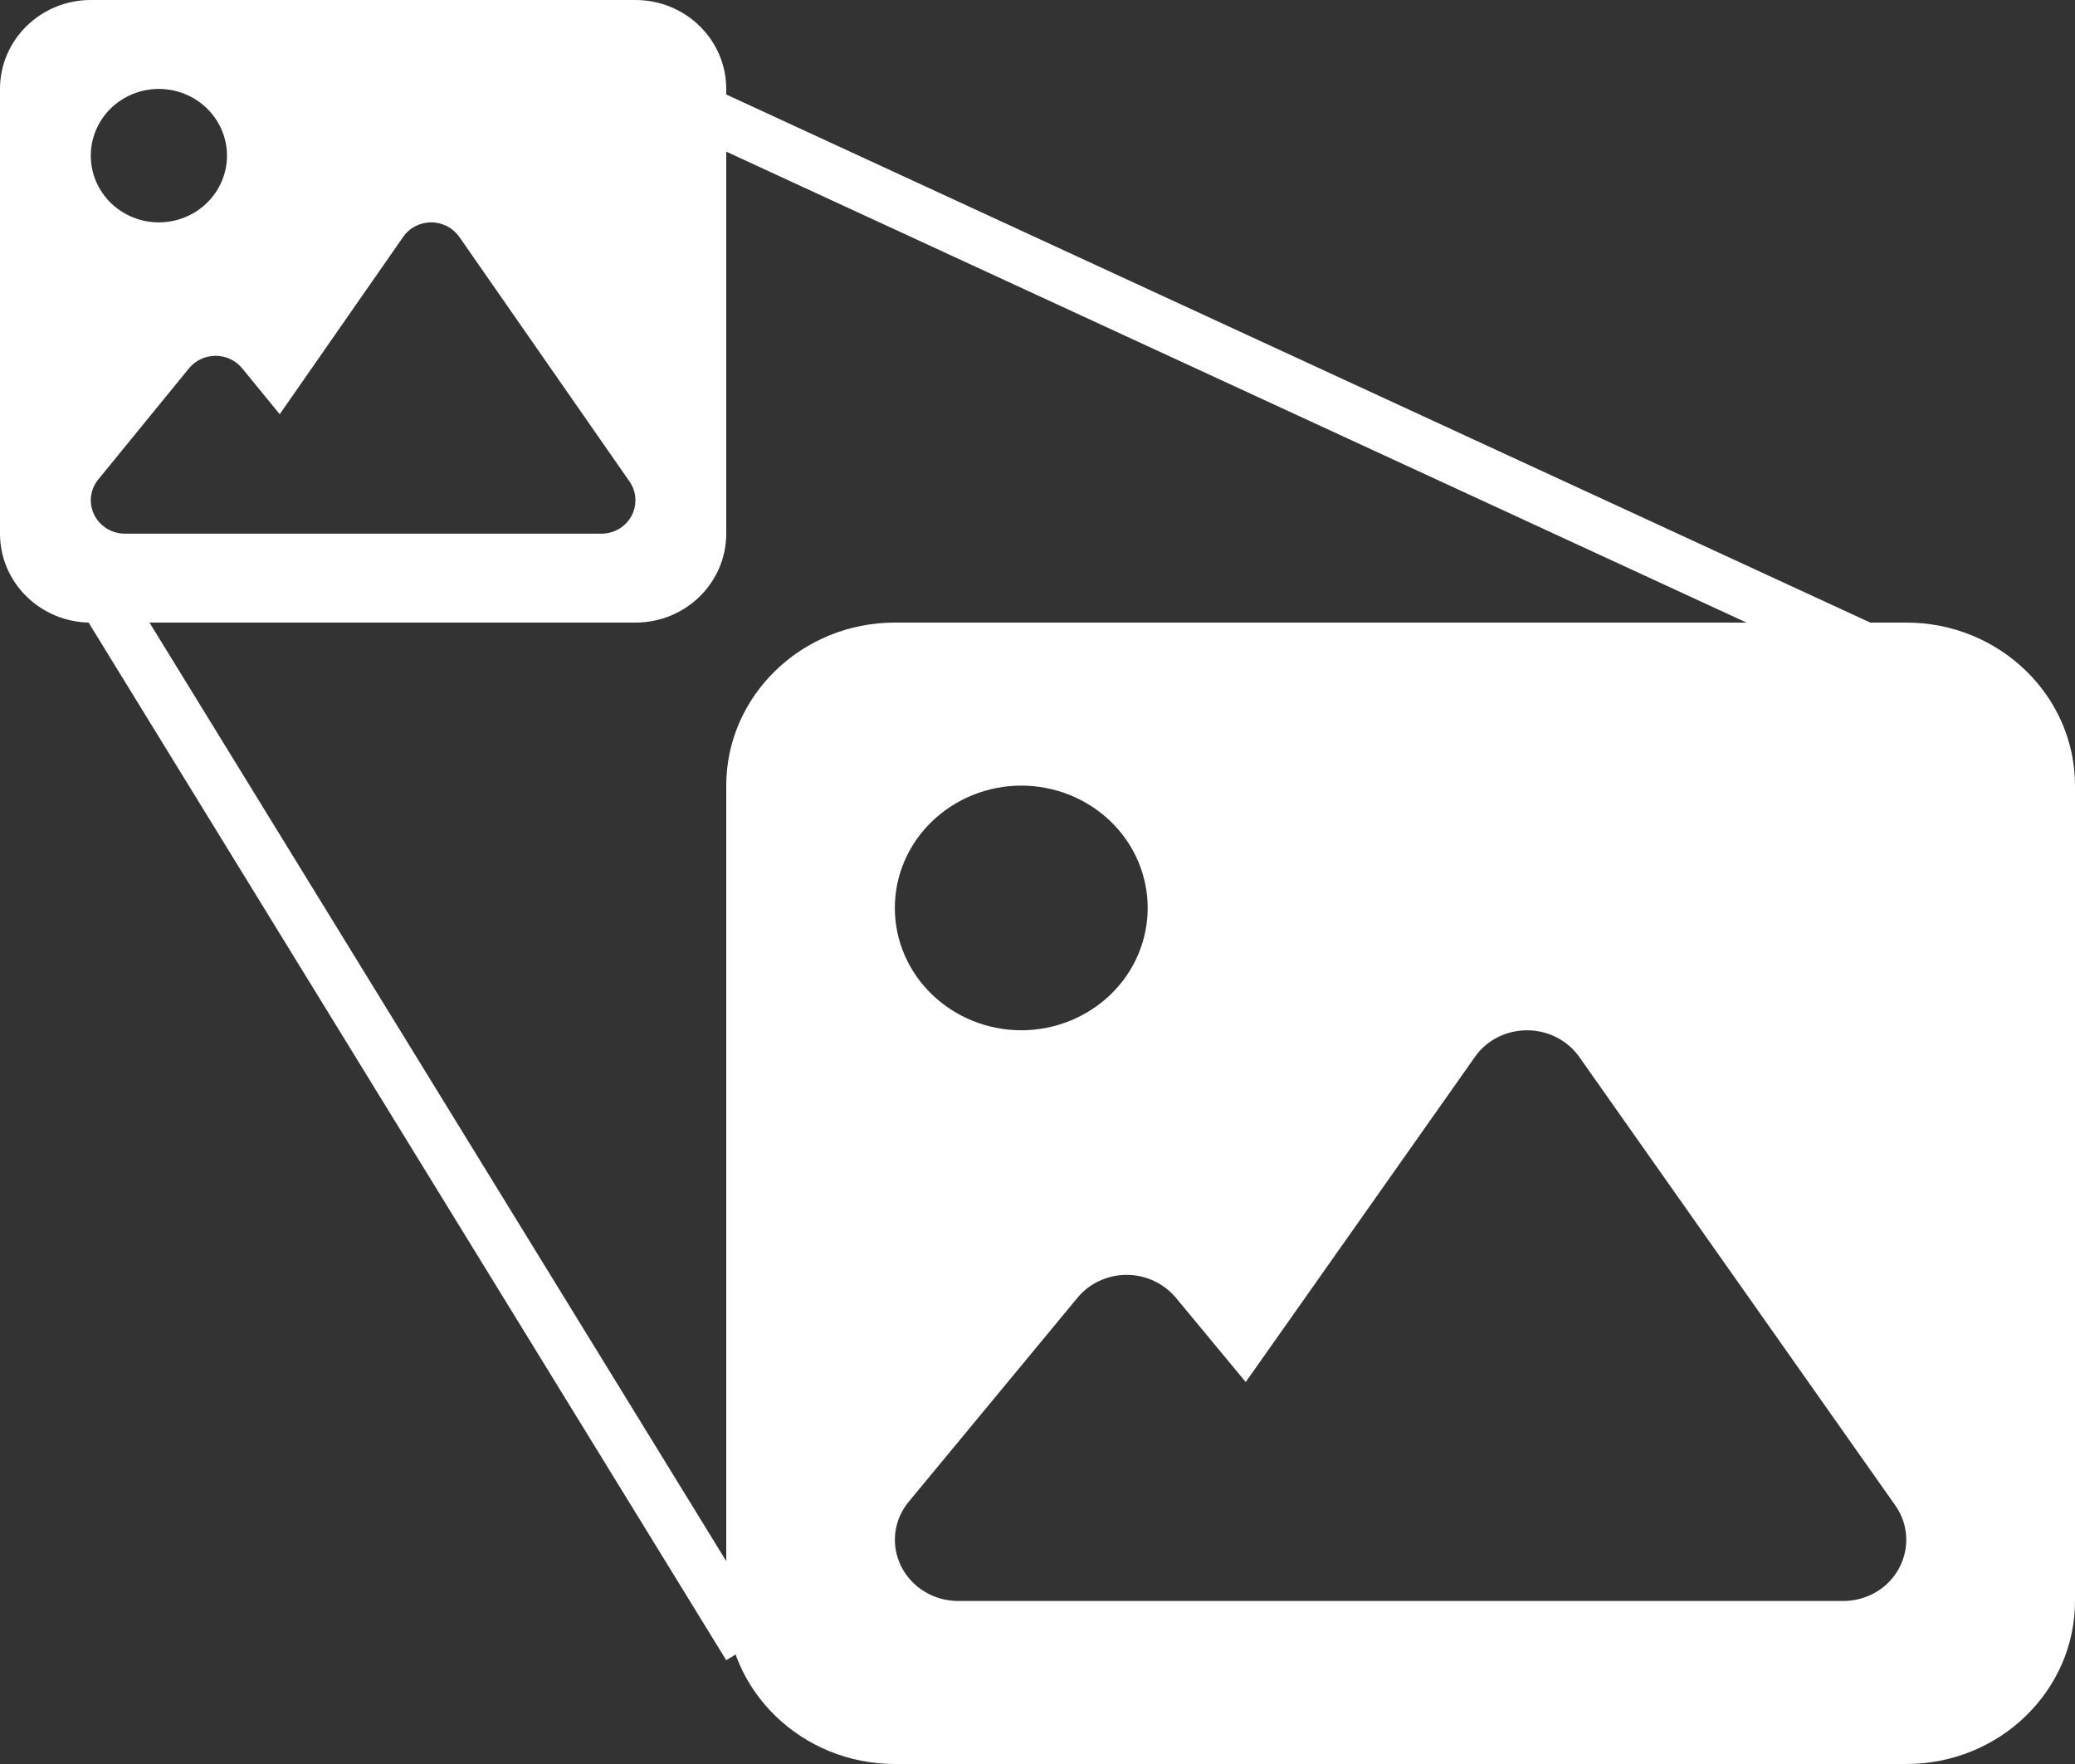 <svg width="20" height="17" viewBox="0 0 20 17" fill="none" xmlns="http://www.w3.org/2000/svg">
<rect x="0" y="0" width="20" height="17" fill="#333333" stroke="none"/>
<path d="M7 7.571C7 6.705 7.729 6 8.625 6H18.375C19.271 6 20 6.705 20 7.571V15.429C20 16.295 19.271 17 18.375 17H8.625C7.729 17 7 16.295 7 15.429V7.571ZM15.222 10.186C15.107 10.024 14.919 9.929 14.719 9.929C14.518 9.929 14.328 10.024 14.216 10.186L12.007 13.319L11.334 12.507C11.217 12.367 11.042 12.286 10.859 12.286C10.677 12.286 10.499 12.367 10.385 12.507L8.76 14.471C8.612 14.648 8.584 14.891 8.686 15.095C8.787 15.298 9.001 15.429 9.234 15.429H17.766C17.992 15.429 18.2 15.308 18.304 15.114C18.408 14.92 18.395 14.687 18.268 14.508L15.222 10.186ZM9.844 9.929C10.167 9.929 10.477 9.804 10.706 9.583C10.934 9.362 11.062 9.063 11.062 8.75C11.062 8.437 10.934 8.138 10.706 7.917C10.477 7.696 10.167 7.571 9.844 7.571C9.521 7.571 9.211 7.696 8.982 7.917C8.753 8.138 8.625 8.437 8.625 8.75C8.625 9.063 8.753 9.362 8.982 9.583C9.211 9.804 9.521 9.929 9.844 9.929Z" fill="white"/>
<path d="M0 0.857C0 0.384 0.392 0 0.875 0H6.125C6.608 0 7 0.384 7 0.857V5.143C7 5.616 6.608 6 6.125 6H0.875C0.392 6 0 5.616 0 5.143V0.857ZM4.427 2.283C4.365 2.195 4.264 2.143 4.156 2.143C4.048 2.143 3.946 2.195 3.886 2.283L2.696 3.992L2.334 3.549C2.271 3.473 2.177 3.429 2.078 3.429C1.98 3.429 1.884 3.473 1.822 3.549L0.947 4.621C0.868 4.717 0.853 4.85 0.908 4.961C0.963 5.072 1.077 5.143 1.203 5.143H5.797C5.919 5.143 6.031 5.077 6.087 4.971C6.143 4.866 6.136 4.738 6.068 4.641L4.427 2.283ZM1.531 2.143C1.705 2.143 1.872 2.075 1.995 1.955C2.118 1.834 2.188 1.671 2.188 1.5C2.188 1.329 2.118 1.166 1.995 1.045C1.872 0.925 1.705 0.857 1.531 0.857C1.357 0.857 1.19 0.925 1.067 1.045C0.944 1.166 0.875 1.329 0.875 1.5C0.875 1.671 0.944 1.834 1.067 1.955C1.19 2.075 1.357 2.143 1.531 2.143Z" fill="white"/>
<line x1="0.968" y1="5.708" x2="7.213" y2="15.869" stroke="white" stroke-width="0.5"/>
<line x1="6.105" y1="0.773" x2="19.105" y2="6.773" stroke="white" stroke-width="0.5"/>
</svg>
